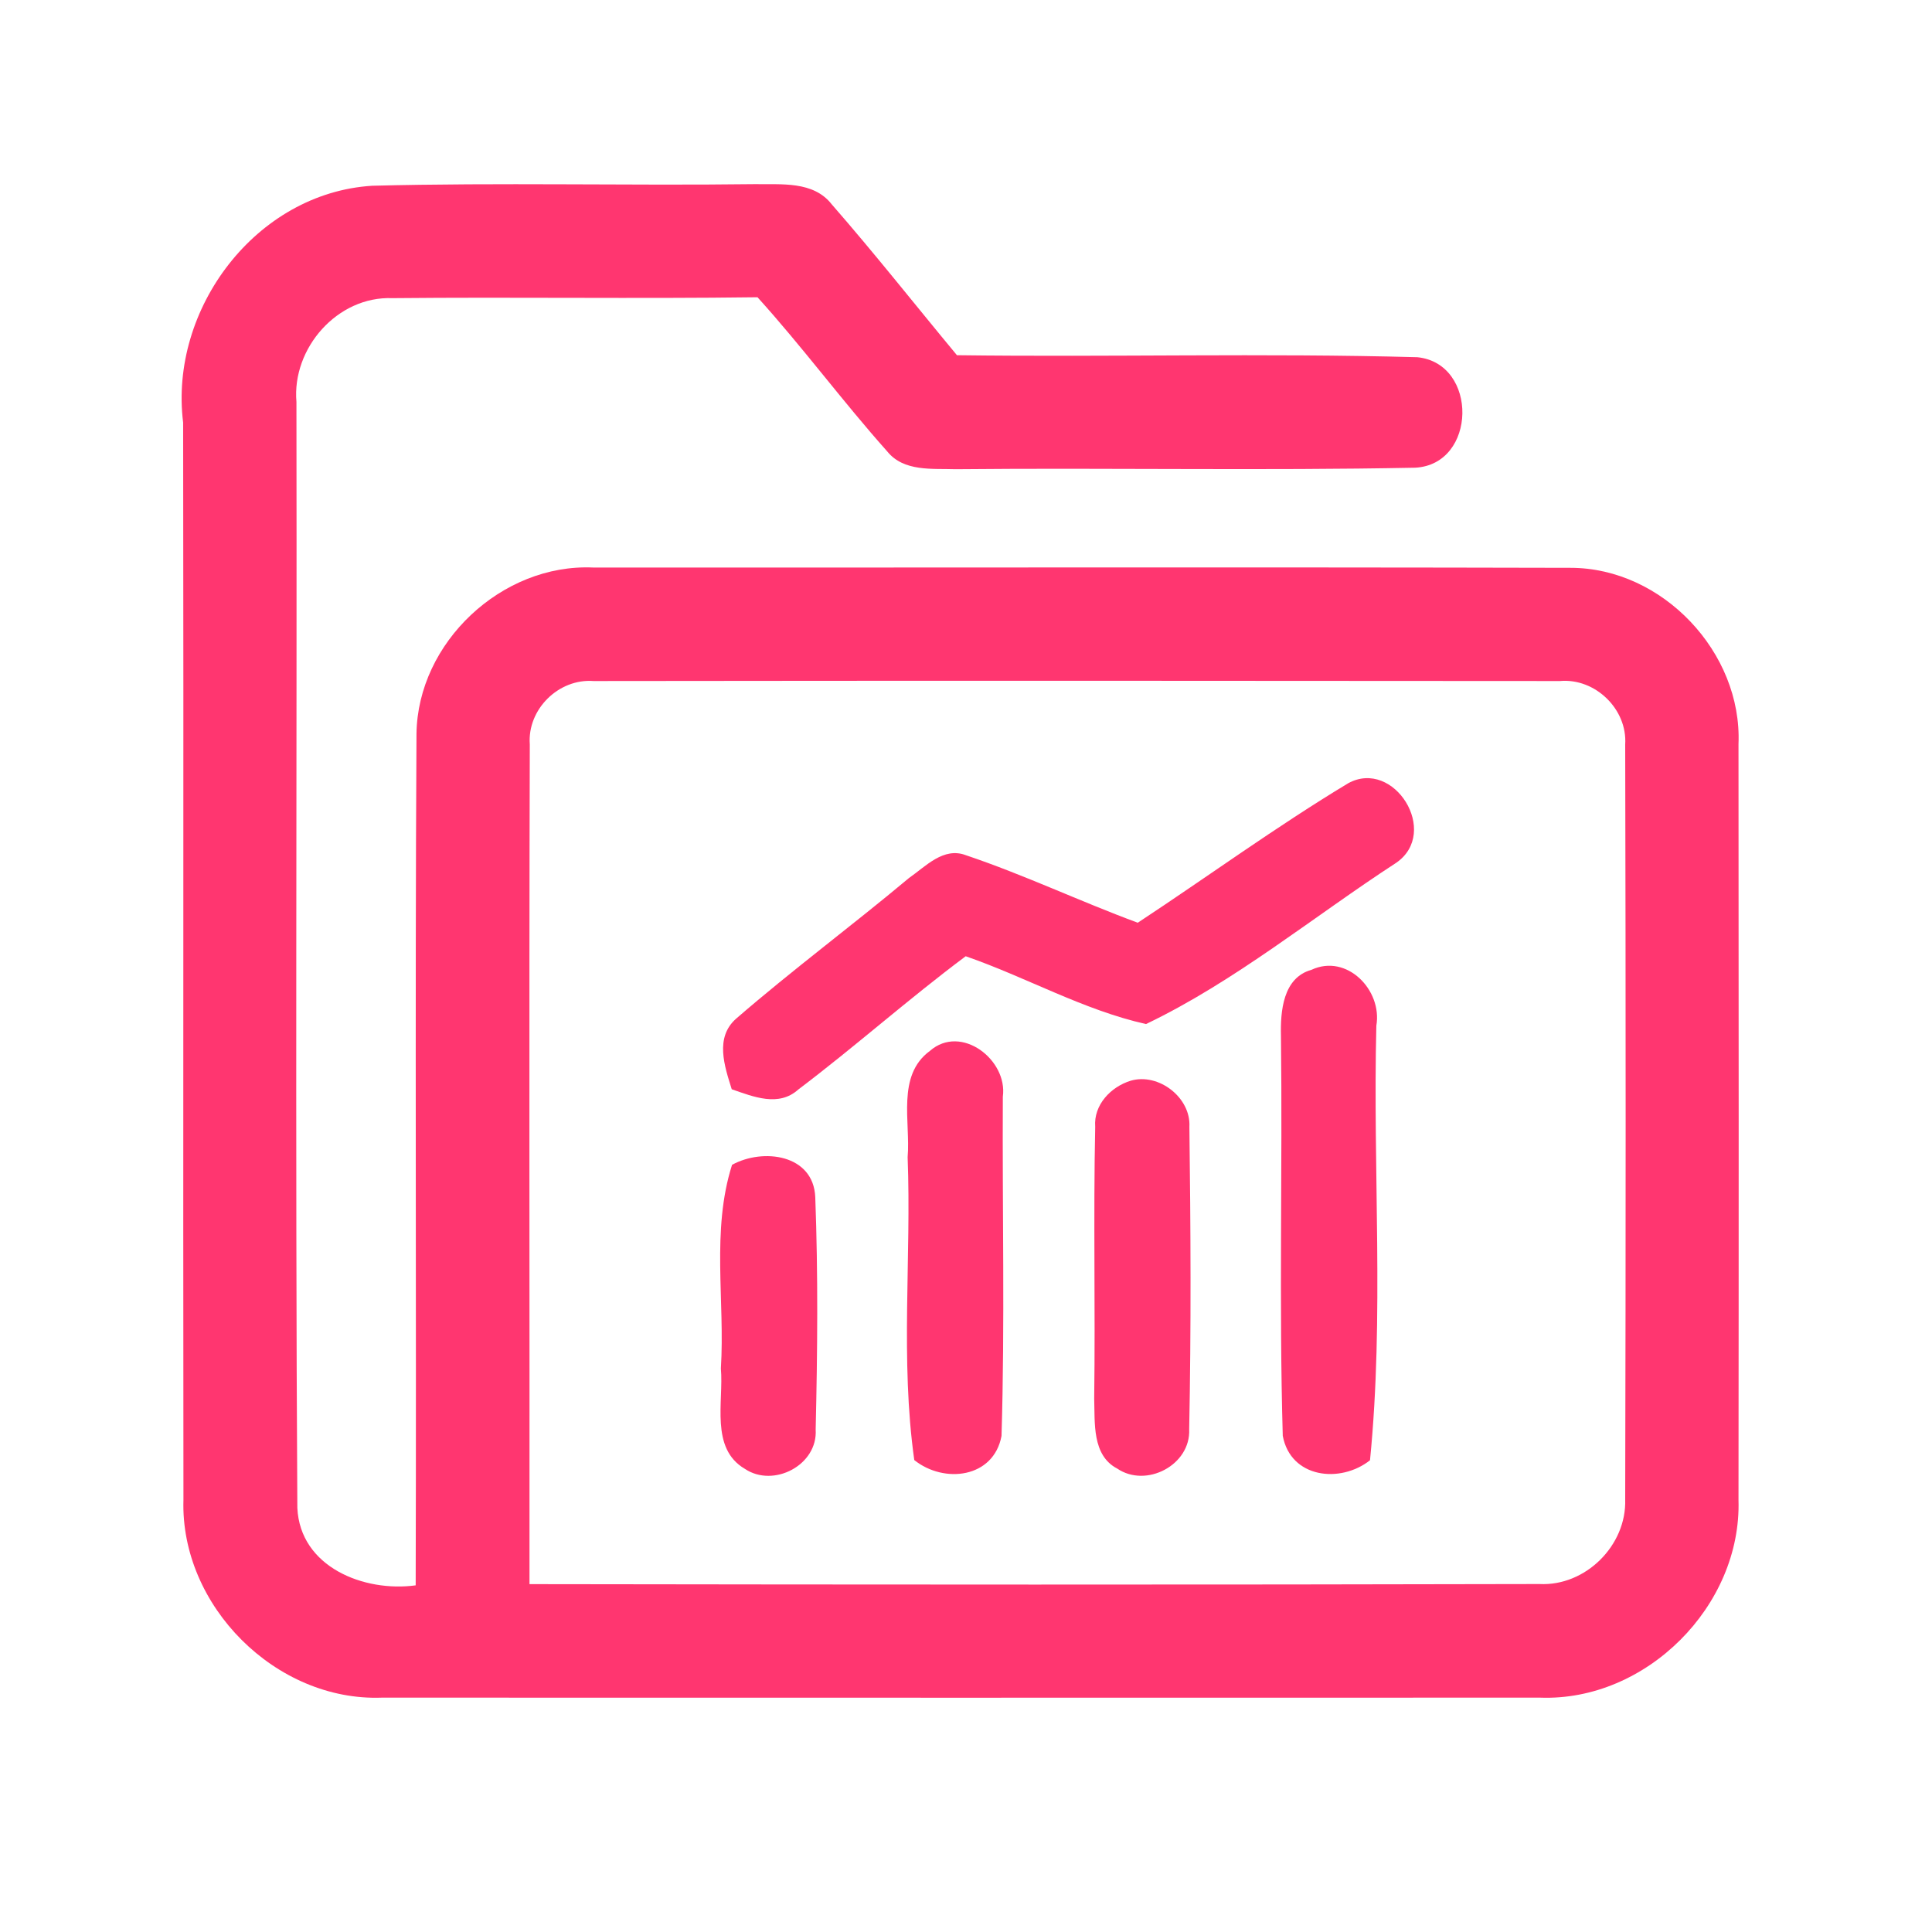 <?xml version="1.0" encoding="UTF-8" ?>
<!DOCTYPE svg PUBLIC "-//W3C//DTD SVG 1.1//EN" "http://www.w3.org/Graphics/SVG/1.1/DTD/svg11.dtd">
<svg width="192pt" height="192pt" viewBox="0 0 192 192" version="1.1" xmlns="http://www.w3.org/2000/svg">
<g id="#ff3670ff">
<path fill="#ff3670" opacity="1.00" d=" M 18.20 42.00 C 16.79 30.72 25.43 19.18 36.99 18.46 C 49.65 18.13 62.33 18.46 75.01 18.30 C 77.63 18.35 80.83 17.96 82.66 20.31 C 86.93 25.20 90.95 30.30 95.10 35.30 C 110.35 35.50 125.62 35.08 140.86 35.50 C 146.93 36.12 146.78 46.16 140.64 46.48 C 125.43 46.78 110.19 46.48 94.97 46.63 C 92.64 46.55 89.82 46.90 88.17 44.86 C 83.73 39.88 79.76 34.49 75.28 29.54 C 63.19 29.70 51.09 29.51 39.00 29.63 C 33.54 29.41 29.00 34.60 29.46 39.94 C 29.52 76.58 29.33 113.22 29.55 149.85 C 29.82 155.74 36.18 158.25 41.31 157.55 C 41.39 129.34 41.23 101.13 41.39 72.92 C 41.51 63.84 49.88 56.00 58.94 56.40 C 91.32 56.42 123.70 56.35 156.08 56.43 C 165.21 56.43 173.15 64.84 172.77 73.94 C 172.79 98.98 172.80 124.02 172.77 149.06 C 173.09 159.59 163.59 169.10 153.05 168.71 C 114.69 168.72 76.32 168.72 37.95 168.71 C 27.41 169.10 17.91 159.58 18.23 149.06 C 18.18 113.37 18.26 77.69 18.20 42.00 M 52.65 73.98 C 52.57 101.79 52.64 129.62 52.62 157.43 C 86.08 157.48 119.53 157.50 152.99 157.42 C 157.57 157.65 161.66 153.58 161.51 149.01 C 161.57 124.01 161.57 99.00 161.51 73.99 C 161.74 70.48 158.53 67.37 155.03 67.68 C 123.01 67.65 90.99 67.64 58.98 67.68 C 55.51 67.42 52.39 70.50 52.65 73.98 Z" />
<path fill="#ff3670" opacity="1.00" d=" M 133.98 77.84 C 138.53 75.34 143.14 82.71 138.76 85.74 C 130.52 91.10 122.74 97.53 113.89 101.77 C 107.67 100.38 102.00 97.12 95.97 95.03 C 90.29 99.27 84.99 104.00 79.34 108.27 C 77.38 110.04 74.87 108.99 72.72 108.25 C 72.00 105.95 71.02 103.11 73.16 101.23 C 78.73 96.40 84.68 91.99 90.34 87.25 C 91.99 86.11 93.76 84.14 95.99 84.99 C 101.79 86.94 107.33 89.58 113.07 91.70 C 120.05 87.10 126.83 82.15 133.98 77.84 Z" />
<path fill="#ff3670" opacity="1.00" d=" M 130.33 96.38 C 133.84 94.74 137.39 98.39 136.78 101.93 C 136.42 116.31 137.57 130.80 136.15 145.12 C 133.18 147.46 128.26 146.89 127.48 142.69 C 127.10 129.46 127.46 116.20 127.30 102.95 C 127.24 100.51 127.49 97.17 130.33 96.38 Z" />
<path fill="#ff3670" opacity="1.00" d=" M 92.41 104.44 C 95.51 101.72 100.17 105.33 99.66 108.99 C 99.60 120.22 99.87 131.48 99.53 142.70 C 98.75 146.90 93.82 147.47 90.86 145.10 C 89.46 135.14 90.58 125.02 90.20 115.00 C 90.50 111.49 89.08 106.88 92.41 104.44 Z" />
<path fill="#ff3670" opacity="1.00" d=" M 112.37 107.40 C 115.14 106.59 118.37 109.08 118.20 111.99 C 118.33 122.00 118.38 132.03 118.18 142.03 C 118.35 145.60 113.90 147.91 111.02 145.94 C 108.51 144.63 108.82 141.38 108.74 139.00 C 108.86 129.99 108.65 120.98 108.84 111.98 C 108.67 109.80 110.40 108.00 112.37 107.40 Z" />
<path fill="#ff3670" opacity="1.00" d=" M 72.75 115.76 C 75.82 114.07 80.84 114.71 81.02 118.97 C 81.31 126.65 81.24 134.37 81.06 142.06 C 81.29 145.60 76.87 147.89 74.02 145.97 C 70.55 143.93 71.93 139.30 71.64 136.00 C 72.06 129.27 70.67 122.31 72.75 115.76 Z" />
</g>
</svg>
